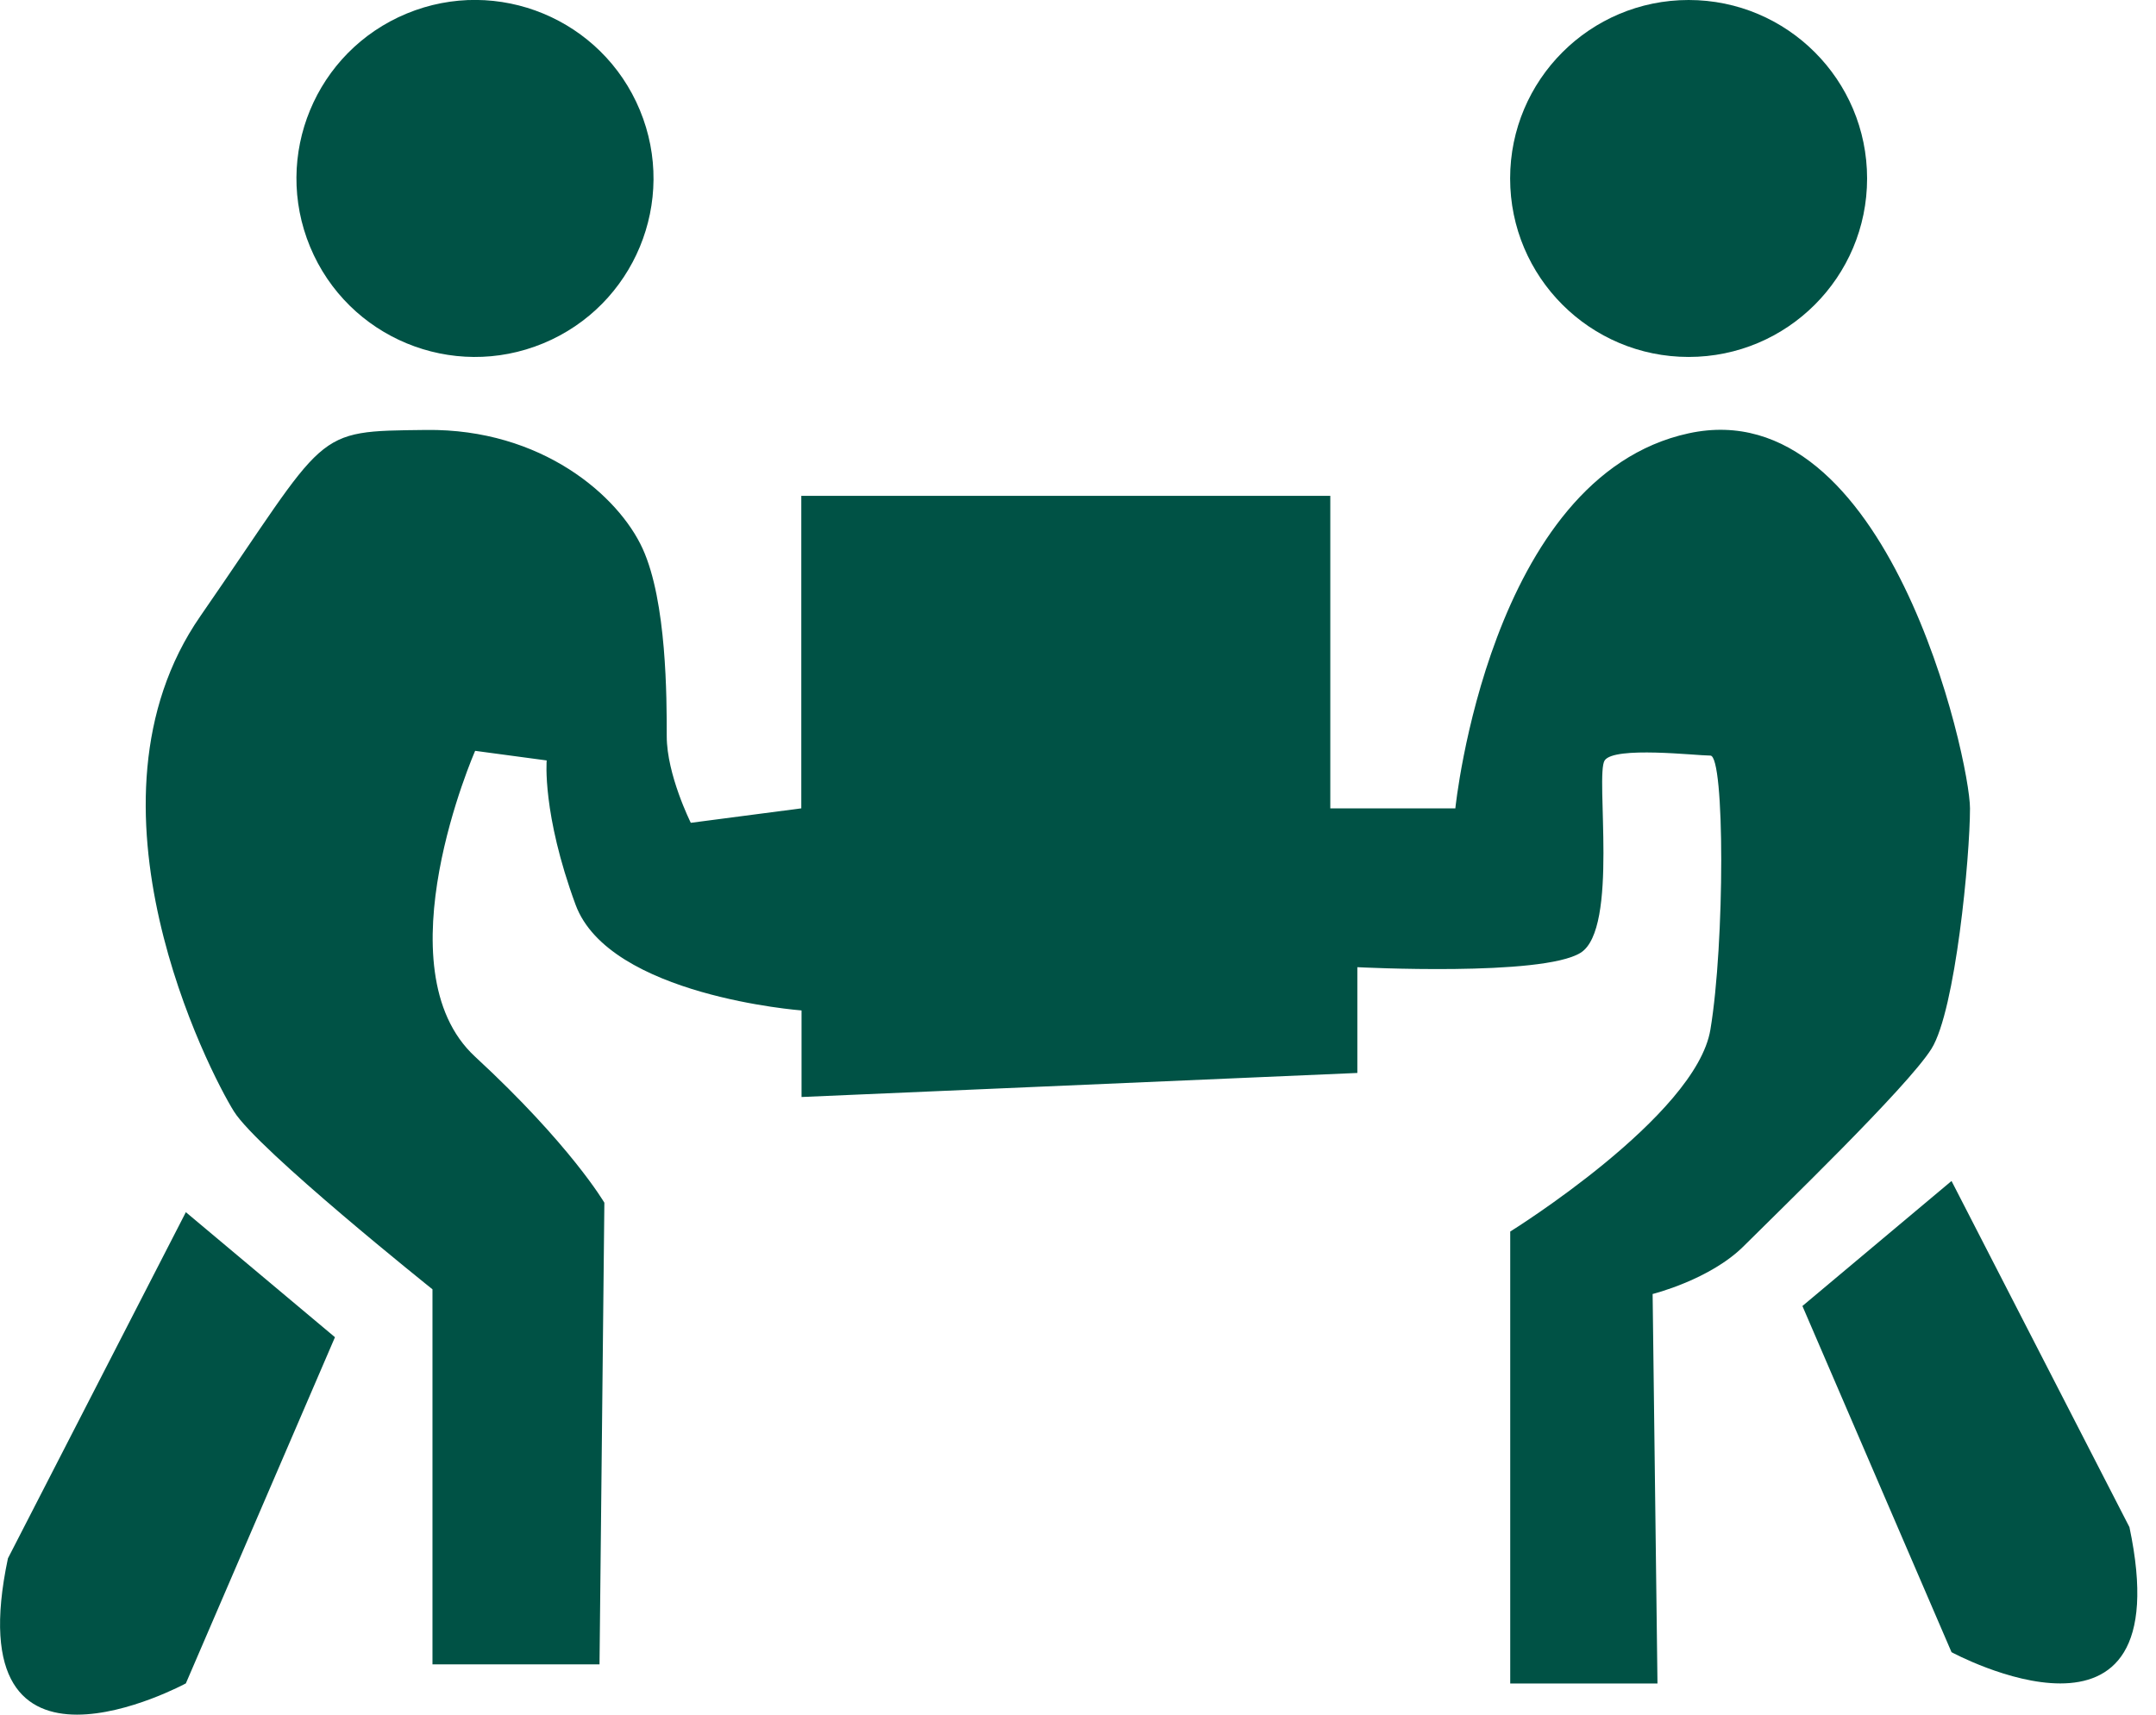 <svg width="44" height="35" viewBox="0 0 44 35" fill="none" xmlns="http://www.w3.org/2000/svg">
<path d="M11.087 7.008C12.946 6.238 13.829 4.107 13.059 2.249C12.289 0.39 10.158 -0.493 8.299 0.277C6.44 1.047 5.558 3.178 6.328 5.037C7.098 6.895 9.228 7.778 11.087 7.008Z" fill="#005245"/>
<path d="M34.462 7.286C36.474 7.286 38.104 5.655 38.104 3.643C38.104 1.631 36.474 0 34.462 0C32.45 0 30.819 1.631 30.819 3.643C30.819 5.655 32.45 7.286 34.462 7.286Z" fill="#005245"/>
<path d="M16.353 16.5V10.121H27.149V16.5H29.701C29.701 16.5 30.388 9.729 34.462 8.845C38.535 7.96 40.204 15.518 40.204 16.5C40.204 17.481 39.909 20.621 39.418 21.407C38.927 22.192 36.278 24.743 35.591 25.431C34.905 26.12 33.727 26.413 33.727 26.413L33.826 34.363H30.821V25.138C30.821 25.138 34.612 22.784 34.906 21.017C35.201 19.25 35.201 15.423 34.906 15.423C34.612 15.423 32.944 15.227 32.748 15.522C32.552 15.817 33.042 18.957 32.257 19.448C31.471 19.938 27.701 19.742 27.701 19.742V21.901L16.358 22.392V20.625C16.358 20.625 12.433 20.33 11.746 18.466C11.06 16.602 11.157 15.522 11.157 15.522L9.697 15.326C9.697 15.326 7.746 19.77 9.697 21.57C11.647 23.371 12.334 24.55 12.334 24.55L12.235 33.973H8.826V26.317C8.826 26.317 5.265 23.472 4.774 22.686C4.283 21.901 1.438 16.406 4.088 12.578C6.737 8.749 6.345 8.804 8.7 8.776C11.055 8.749 12.625 10.121 13.116 11.201C13.607 12.281 13.607 14.244 13.607 15.028C13.607 15.813 14.098 16.795 14.098 16.795L16.353 16.5Z" fill="#005245"/>
<path d="M3.793 24.743L6.836 27.295L3.793 34.361C3.793 34.361 -0.918 36.913 0.162 31.809L3.793 24.743Z" fill="#005245"/>
<path d="M39.827 24.106L36.784 26.658L39.827 33.724C39.827 33.724 44.538 36.276 43.458 31.172L39.827 24.106Z" fill="#005245"/>
</svg>

